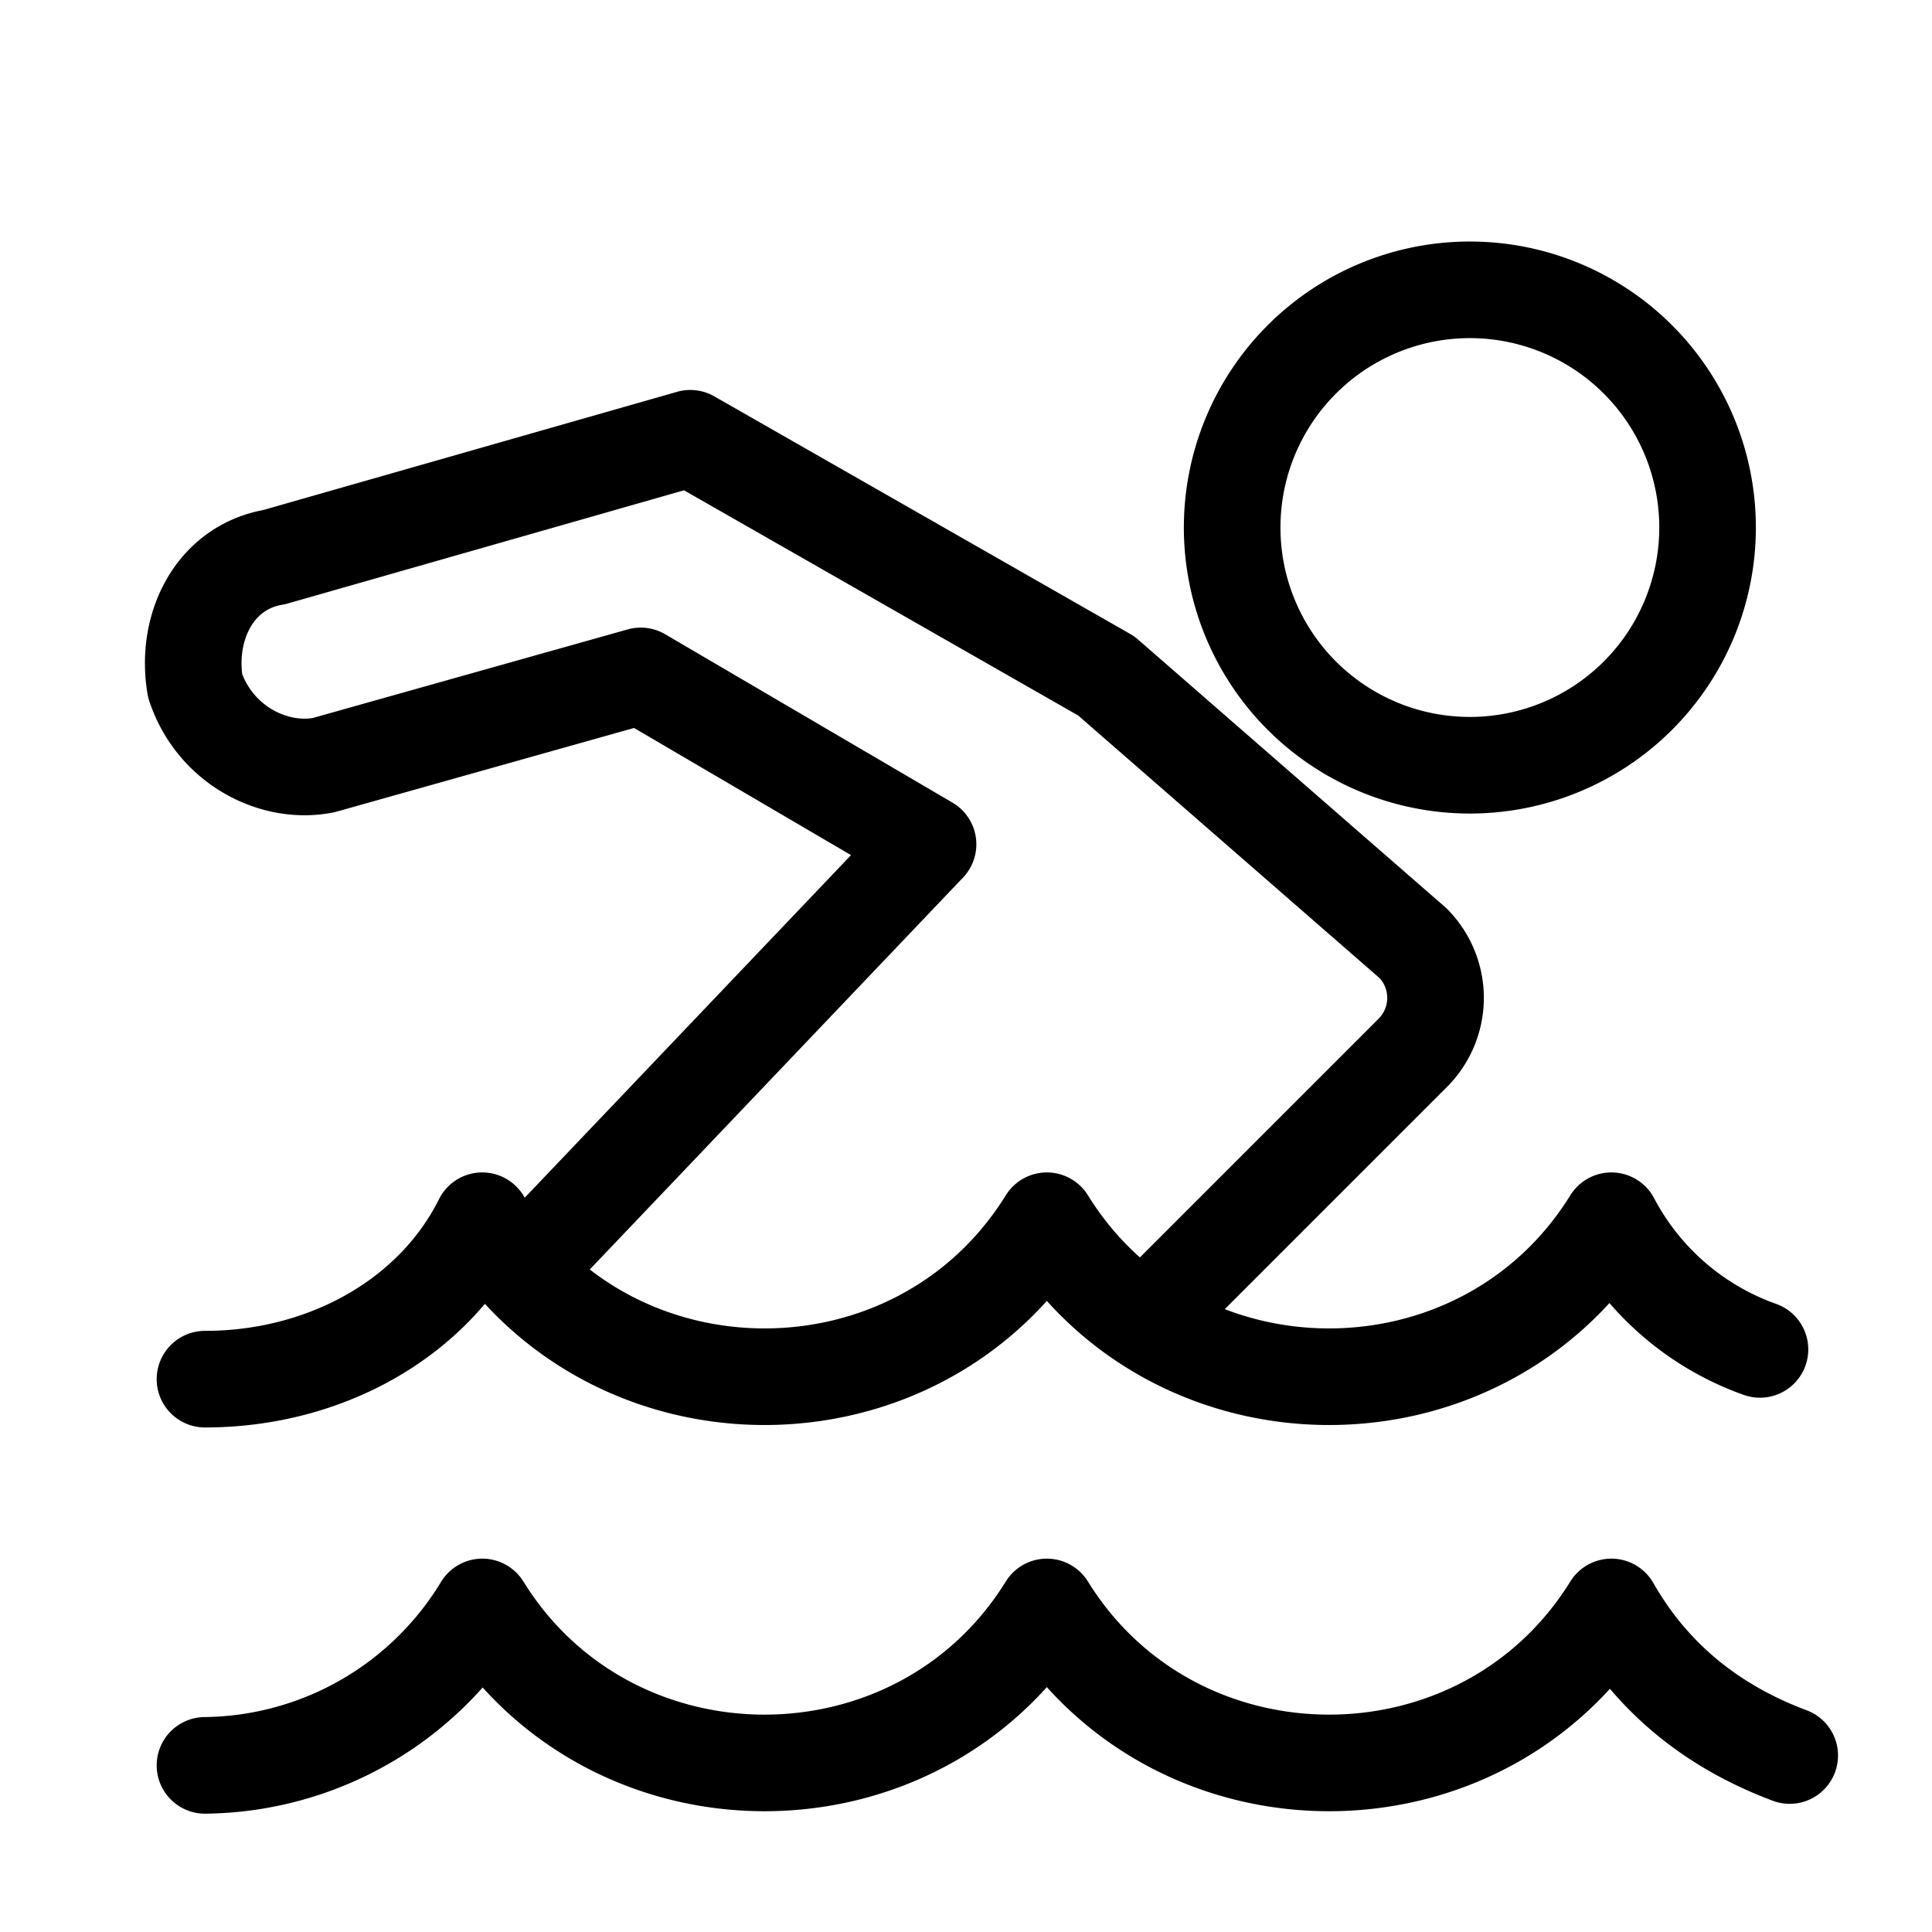 <svg width="20" height="20" viewBox="0 0 20 20" fill="none" xmlns="http://www.w3.org/2000/svg" stroke-linecap="round" stroke-linejoin="round"><path d="M18.527 18.173c-.82-.307-1.436-.82-1.846-1.538-1.333 2.153-4.511 2.153-5.844 0-1.333 2.153-4.511 2.153-5.844 0a3.398 3.398 0 0 1-2.871 1.64m0-3.998c1.23 0 2.358-.615 2.87-1.64 1.334 2.153 4.512 2.153 5.845 0 1.333 2.153 4.511 2.153 5.844 0a2.795 2.795 0 0 0 1.538 1.332m-6.254-.41 2.665-2.665a.805.805 0 0 0 0-1.128l-3.178-2.769-4.306-2.46-4.306 1.23c-.616.103-.923.718-.82 1.333.204.615.82.923 1.332.82l3.281-.923L9.607 8.74l-4.102 4.307m11.452-9.325A2.46 2.46 0 1 1 13.475 7.2a2.46 2.46 0 0 1 3.482-3.478z" stroke="currentColor" stroke-miterlimit="10"/></svg>